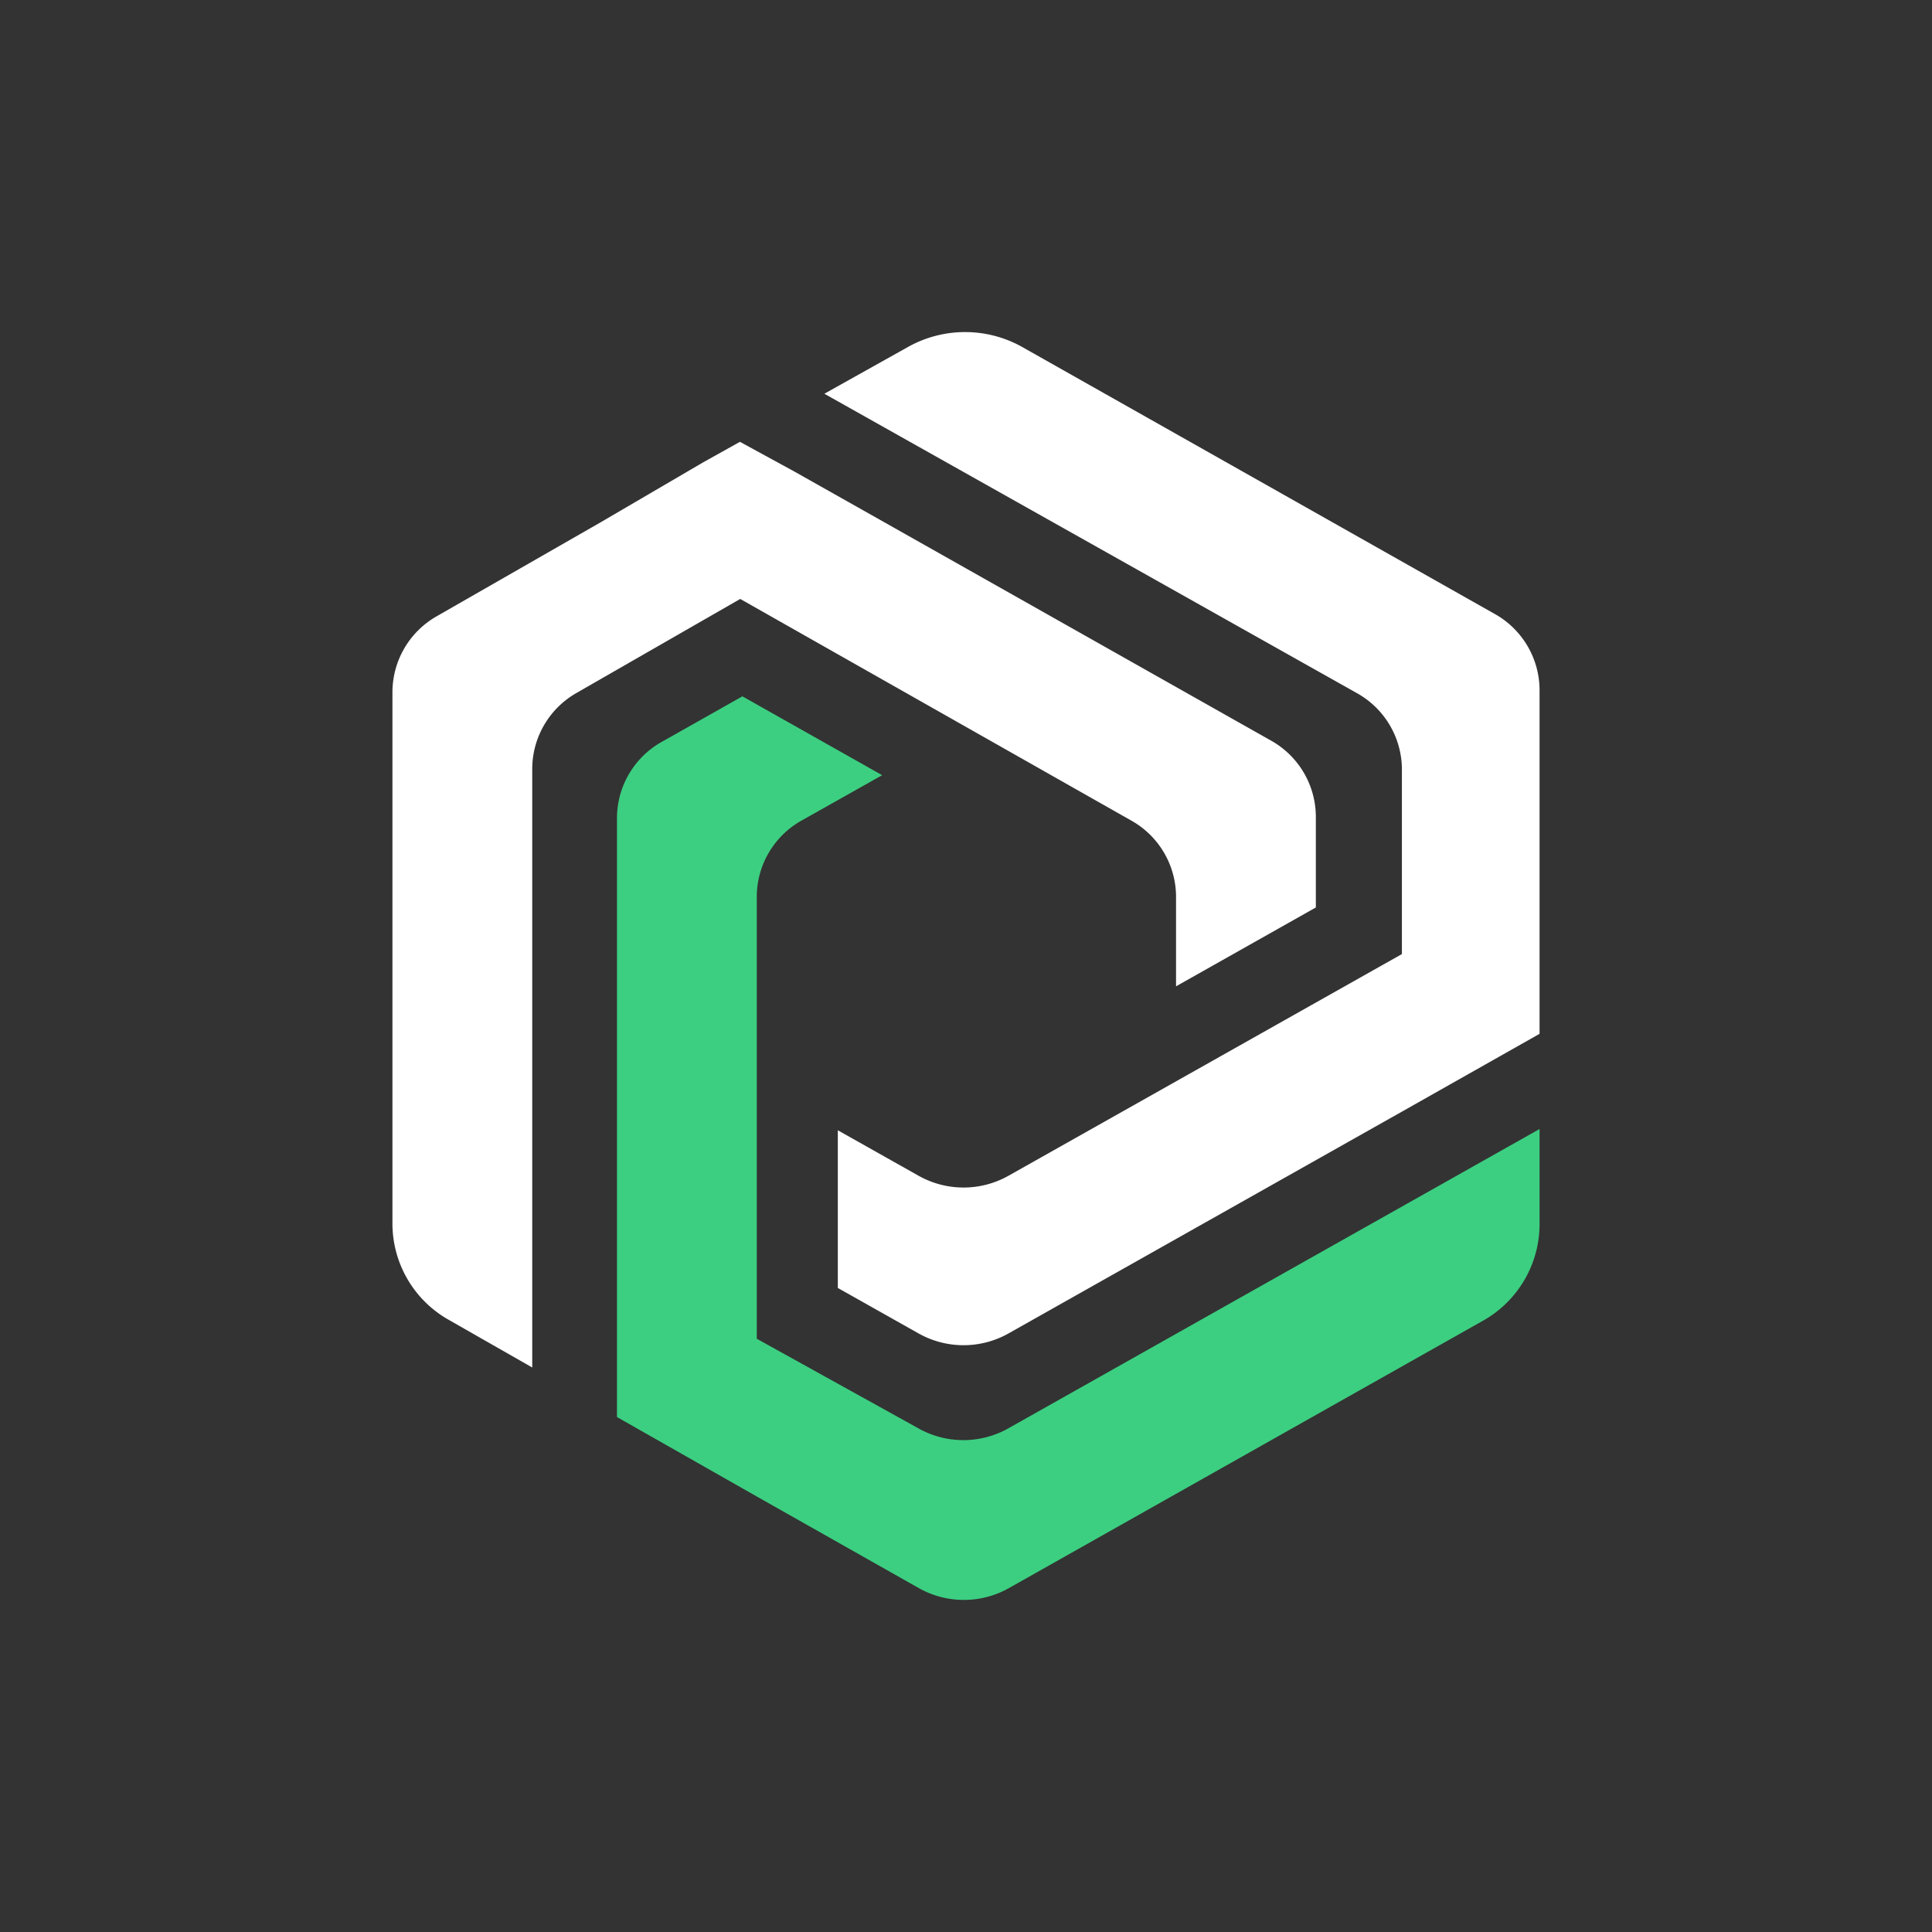 <svg xmlns="http://www.w3.org/2000/svg" viewBox="0 0 64 64">

	<rect x="0" y="0" width="64" height="64" fill="#333333" stroke="none"/>

	<rect width="64" height="64" style="fill:none"/>
	<path d="M33.854,11.49l15.658,8.846A2.9,2.9,0,0,1,51,22.856V34.247l-4.55,2.572L33.406,44.173a3.039,3.039,0,0,1-2.975,0l-2.677-1.508V37.442l2.678,1.508a3.038,3.038,0,0,0,2.973,0L46.44,31.605V25.482a2.9,2.9,0,0,0-1.494-2.523L27.308,13.043l2.777-1.553A3.871,3.871,0,0,1,33.854,11.49Zm-9.343,3.146,1.814.99,2.807,1.583L42.1,24.531a2.9,2.9,0,0,1,1.489,2.521v3.009l-4.631,2.612V29.7a2.9,2.9,0,0,0-1.484-2.518L24.521,19.841,19.1,22.954a2.9,2.9,0,0,0-1.469,2.51V45.3l-2.756-1.573A3.665,3.665,0,0,1,13,40.549V22.923a2.9,2.9,0,0,1,1.471-2.511L19.9,17.3l3.384-1.979Z" style="fill:#FFFFFF;fill-rule:evenodd"/>
	<path d="M25.069,44.348V29.7a2.9,2.9,0,0,1,1.489-2.521l2.665-1.5-4.631-2.612-2.665,1.505a2.9,2.9,0,0,0-1.489,2.521V46.941l4.631,2.632,5.37,3.036a3.039,3.039,0,0,0,2.98,0L49.1,43.765A3.675,3.675,0,0,0,51,40.519V37.4L33.4,47.317a3.037,3.037,0,0,1-2.955.011Z" style="fill:#3ccf81;fill-rule:evenodd"/>

</svg>